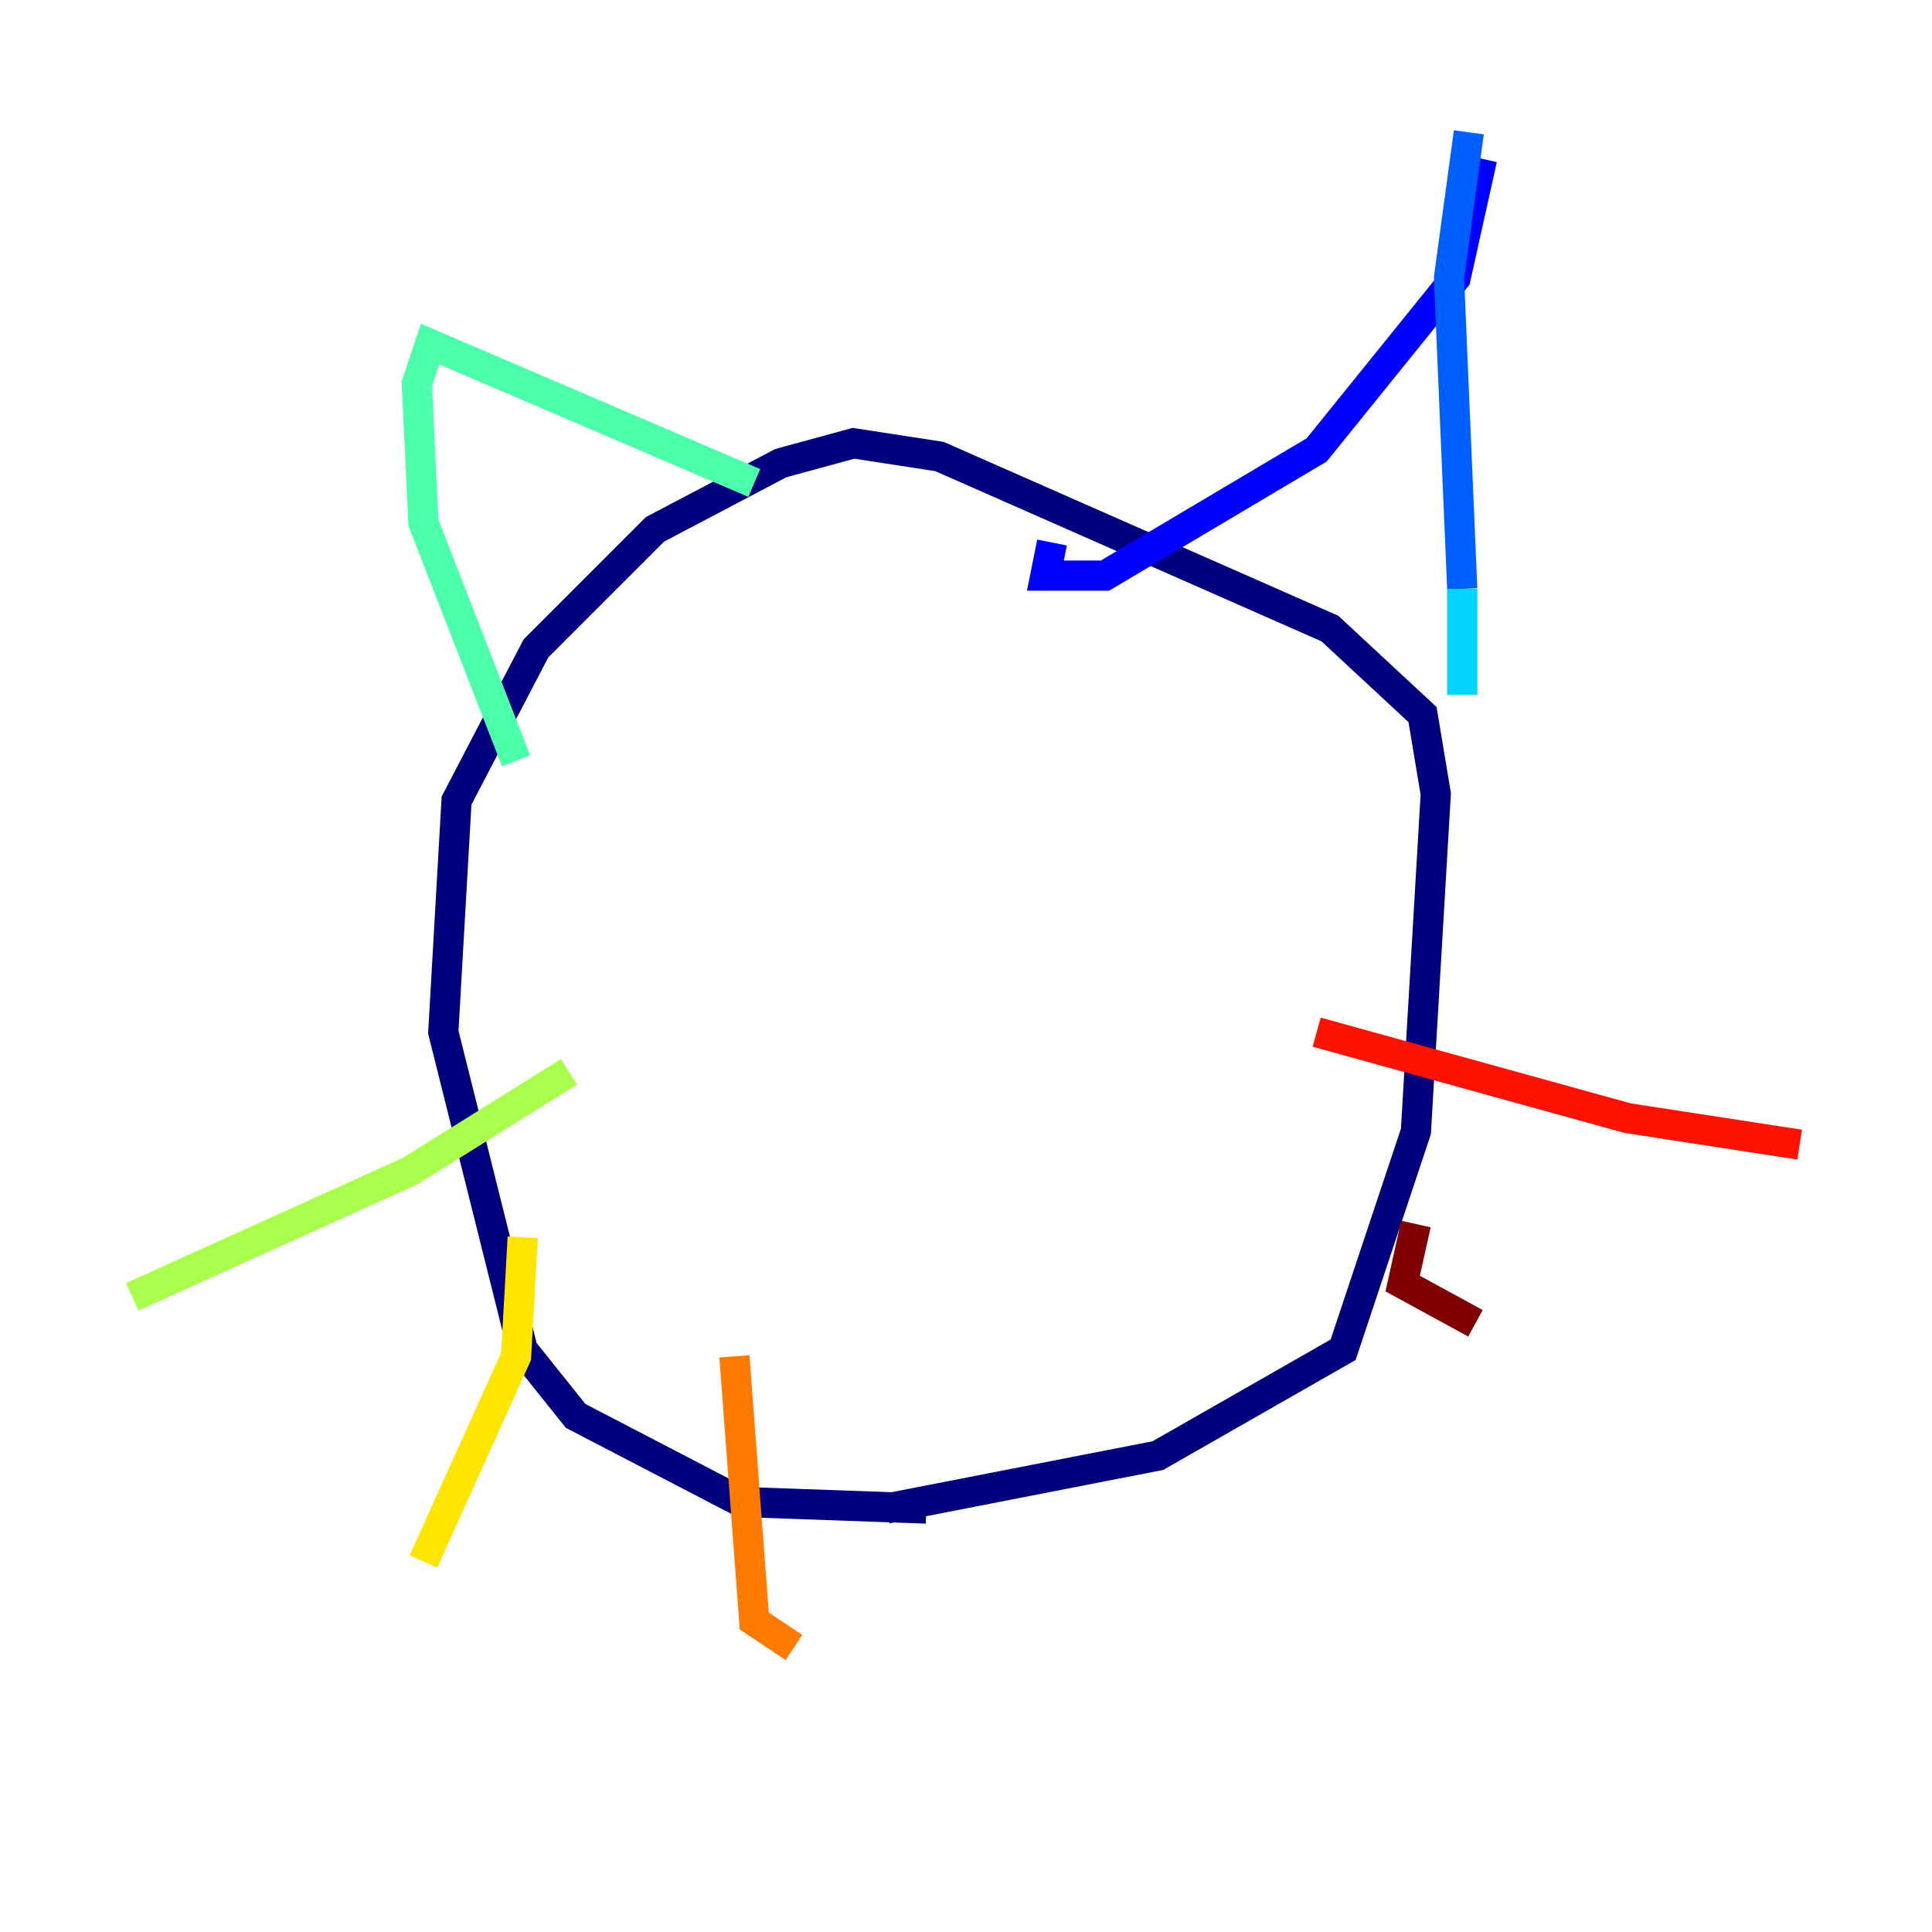 <?xml version="1.0" encoding="utf-8" ?>
<svg baseProfile="tiny" height="128" version="1.2" viewBox="0,0,128,128" width="128" xmlns="http://www.w3.org/2000/svg" xmlns:ev="http://www.w3.org/2001/xml-events" xmlns:xlink="http://www.w3.org/1999/xlink"><defs /><polyline fill="none" points="61.37,99.945 49.096,99.507 38.137,93.808 34.63,89.425 29.37,68.384 30.247,53.041 35.507,42.959 43.397,35.069 51.726,30.685 56.548,29.37 62.247,30.247 88.11,41.644 94.247,47.343 95.123,52.603 93.808,74.959 88.986,89.425 76.712,96.438 58.74,99.945" stroke="#00007f" stroke-width="2" /><polyline fill="none" points="69.699,35.945 69.26,38.137 73.206,38.137 87.233,29.808 96.438,18.411 98.192,10.521" stroke="#0000fe" stroke-width="2" /><polyline fill="none" points="97.315,8.767 96.0,18.411 96.877,39.014" stroke="#0060ff" stroke-width="2" /><polyline fill="none" points="96.877,39.014 96.877,46.027" stroke="#00d4ff" stroke-width="2" /><polyline fill="none" points="49.973,32.0 28.493,22.794 27.616,25.425 28.055,34.63 34.192,50.411" stroke="#4cffaa" stroke-width="2" /><polyline fill="none" points="37.699,71.014 27.178,77.589 8.767,85.918" stroke="#aaff4c" stroke-width="2" /><polyline fill="none" points="34.63,81.973 34.192,89.863 28.055,103.452" stroke="#ffe500" stroke-width="2" /><polyline fill="none" points="48.657,89.863 49.973,107.397 52.603,109.151" stroke="#ff7a00" stroke-width="2" /><polyline fill="none" points="87.233,68.384 107.836,74.082 119.233,75.836" stroke="#fe1200" stroke-width="2" /><polyline fill="none" points="93.808,81.096 92.931,85.041 97.753,87.671" stroke="#7f0000" stroke-width="2" /></svg>